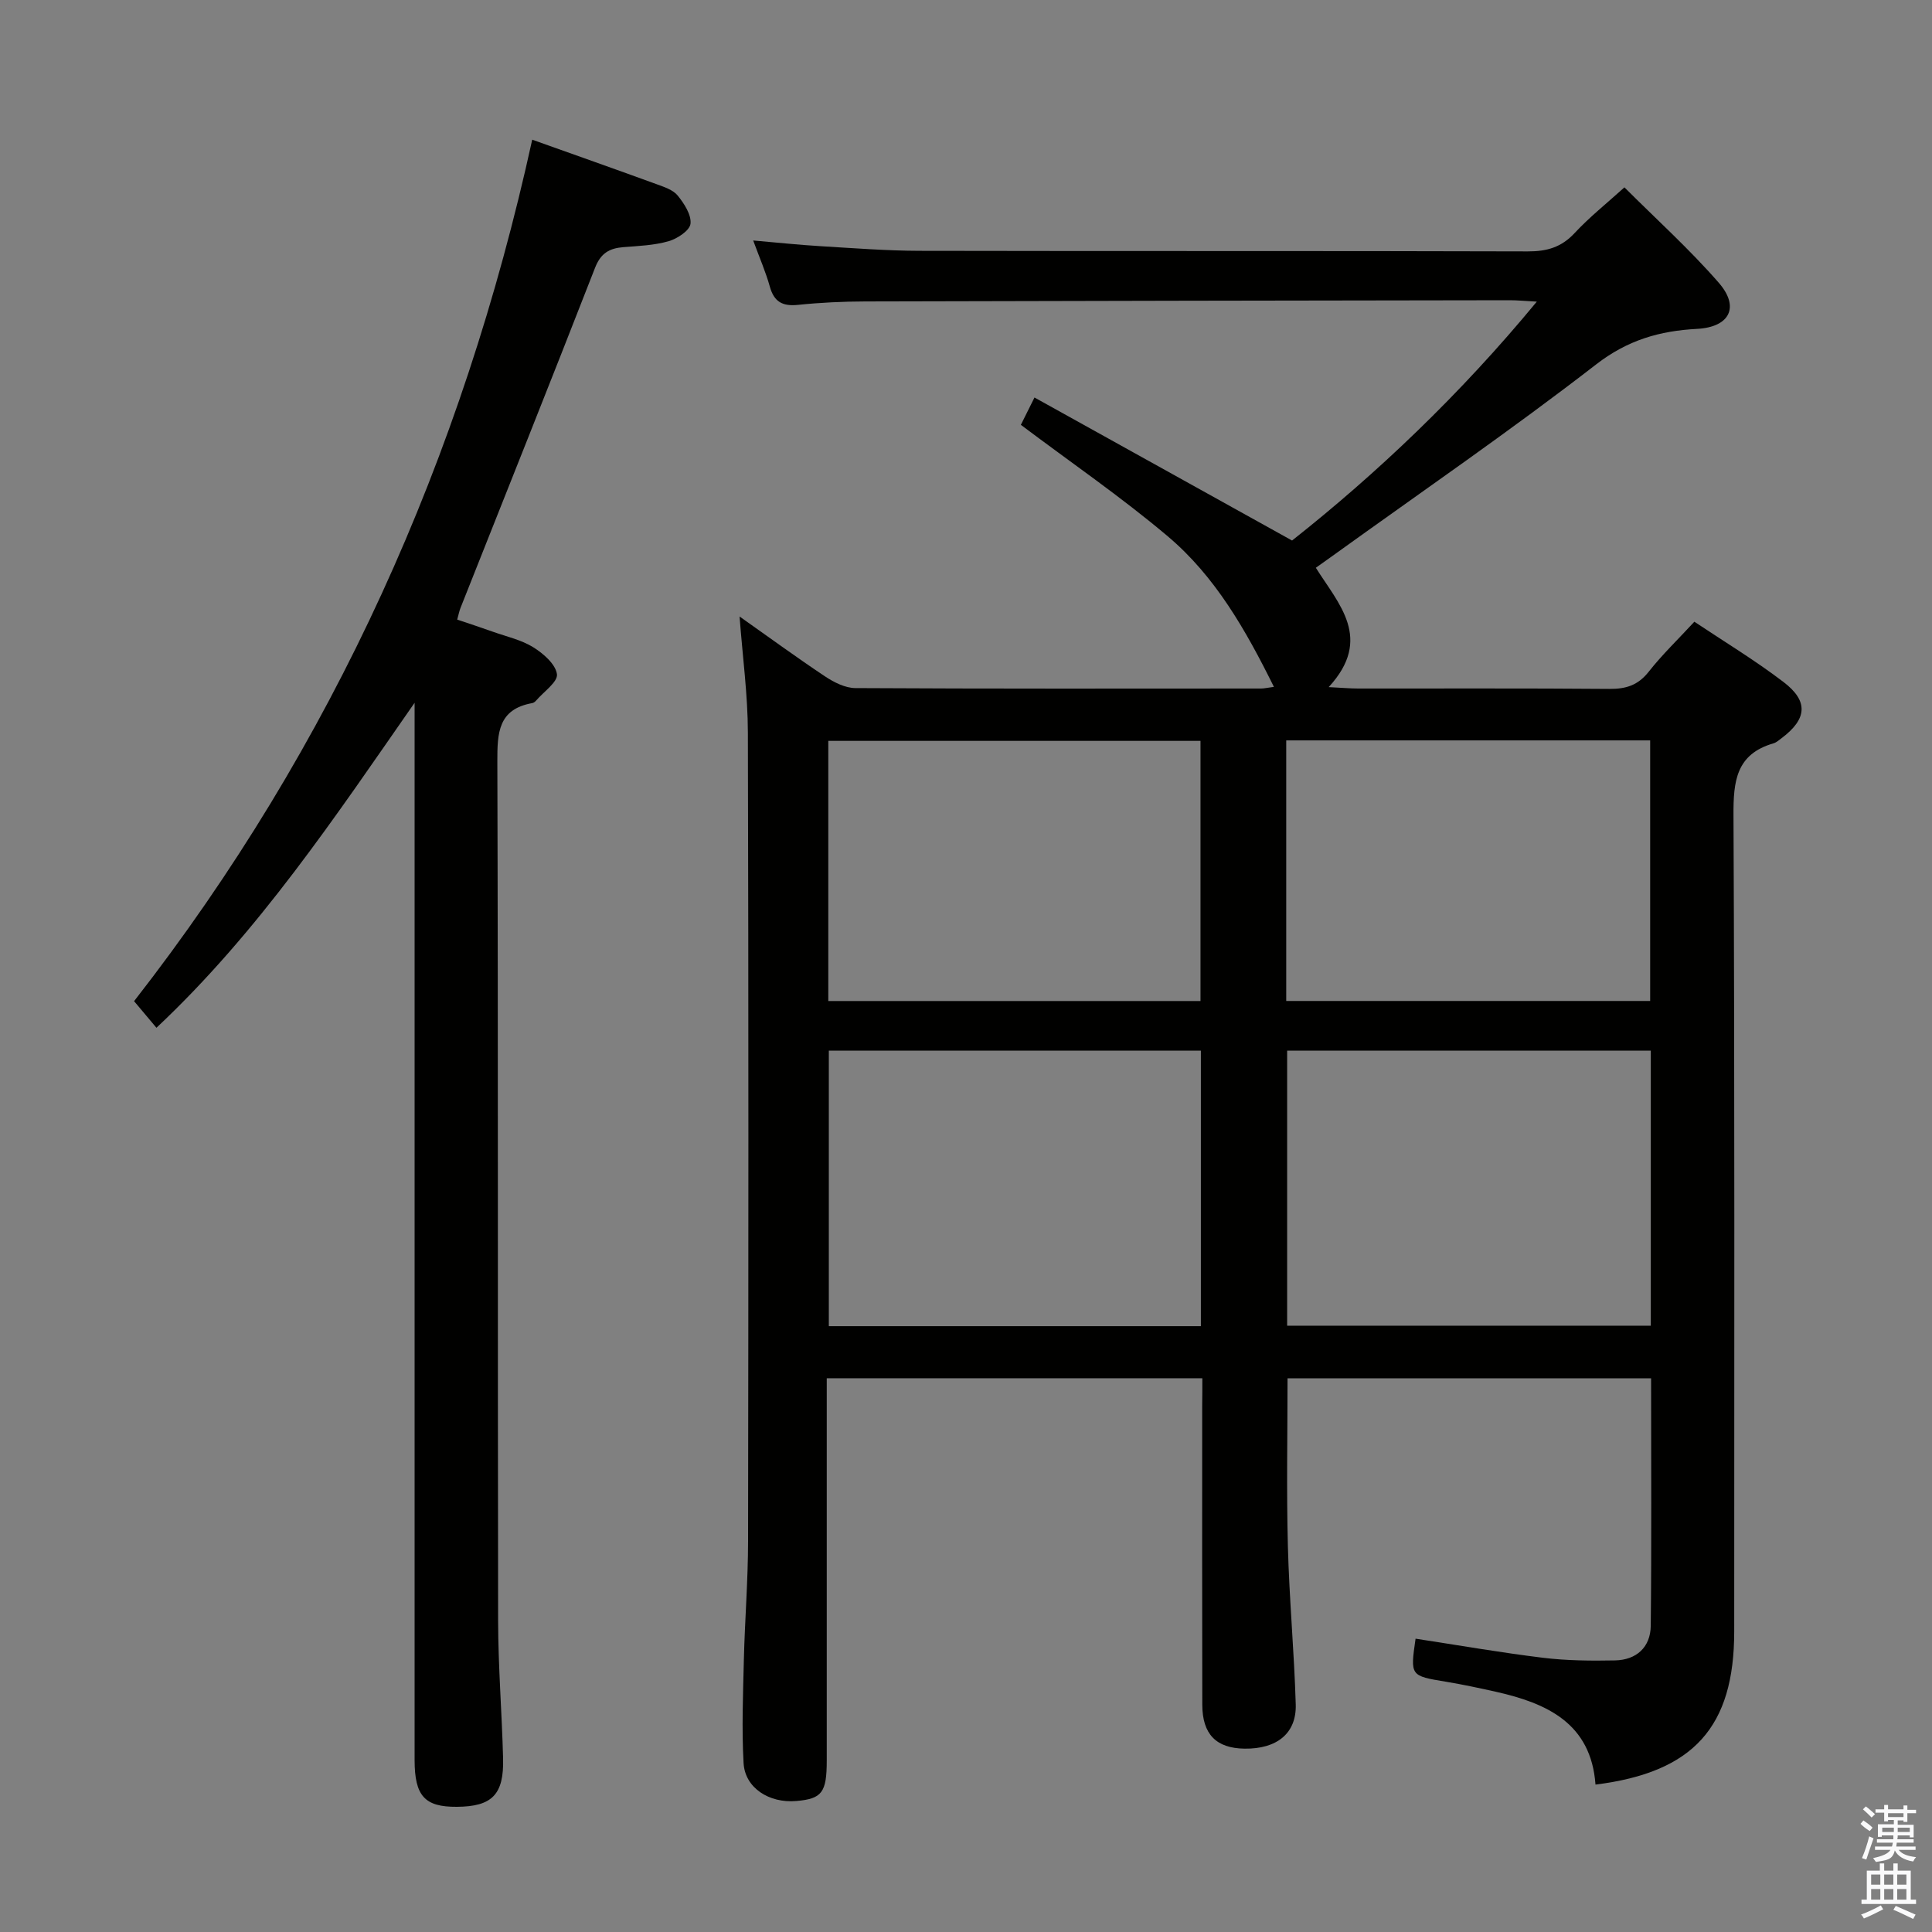 <svg enable-background="new 0 0 400 400" viewBox="0 0 400 400" xmlns="http://www.w3.org/2000/svg"><rect x="0" y="0" width="400" height="400" fill="#808080" stroke="none"/><path d="m385.2 377.6.6-.7c.6.4 1.3.9 1.9 1.5l-.6.7c-.8-.5-1.4-1-1.9-1.5zm.3 7.1c.6-1.4 1.1-2.9 1.5-4.5.3.1.6.3.9.4-.5 1.4-1 2.9-1.5 4.4zm.2-10.1.6-.6c.7.5 1.3 1.1 1.9 1.6l-.7.7c-.6-.6-1.2-1.2-1.8-1.7zm8.4-.8h.8v.9h1.8v.7h-1.8v1.8h-.8v-.3h-1.2v.9h3.3v2.6h-.8v-.4h-2.5c0 .3 0 .6-.1.8h3.4v.7h-3.5c0 .3-.1.6-.1.8h4v.7h-3.5c.7.9 1.9 1.3 3.6 1.5-.2.2-.4.5-.6.9-1.9-.3-3.2-1.1-3.8-2.3-.5 2.1-1.8 2-3.9 2.4-.2-.3-.4-.5-.6-.8 1.9-.4 3.1-.9 3.6-1.7h-3.2v-.7h3.5c.1-.2.1-.5.2-.8h-3.3v-.7h3.4c0-.2 0-.5 0-.8h-2.4v.3h-.8v-2.6h3.3v-.9h-1.2v.3h-.8v-1.8h-1.8v-.7h1.8v-.9h.8v.9h3.2zm-4.4 5.5h2.4c0-.3 0-.6 0-.9h-2.4zm1.2-3.1h3.2v-.8h-3.2zm4.4 2.2h-2.4v.9h2.5v-.9z" fill="#fafafb"/><path d="m389.2 385.8h.9v1.5h1.9v-1.5h.9v1.5h2.7v6h1.1v.9h-11.3v-.9h1.1v-6h2.7zm.2 8.7.5.8c-1.2.6-2.5 1.3-4 1.9-.2-.3-.3-.6-.6-.8 1.6-.6 3-1.3 4.1-1.9zm-2-4.3h1.9v-2.1h-1.9zm0 3.1h1.9v-2.2h-1.9zm2.7-3.1h1.9v-2.1h-1.9zm0 3.1h1.9v-2.2h-1.9zm2.4 1.3c1.4.6 2.7 1.2 4.1 1.8l-.5.9c-1.5-.7-2.8-1.4-4.1-1.9zm2.2-6.5h-1.9v2.1h1.9zm-1.9 5.2h1.9v-2.2h-1.9z" fill="#fafafb"/><g fill="#010100"><path d="m248.93 285.35c-26.08 0-51.64 0-77.76 0v5.63 73.49c0 6.65-.98 7.95-6.3 8.41-5.63.49-10.63-2.71-10.92-7.85-.4-7.13-.11-14.31.06-21.47.2-8.15.86-16.29.87-24.44.08-55.83.11-111.66-.04-167.49-.02-7.76-1.08-15.51-1.72-23.99 6.1 4.3 11.82 8.49 17.71 12.41 1.84 1.22 4.16 2.4 6.27 2.41 28 .16 56 .1 83.99.09.65 0 1.29-.16 2.66-.34-5.83-11.77-12.14-22.87-21.97-31.17-9.63-8.13-20.08-15.3-30.42-23.08.58-1.17 1.44-2.88 2.82-5.66 17.69 9.82 35.03 19.45 53.33 29.61 17.47-13.81 34.77-30.18 50.67-49.46-2.43-.13-3.99-.29-5.54-.29-44.49.06-88.99.13-133.48.25-4.65.01-9.32.23-13.94.71-3.19.33-4.95-.61-5.83-3.76-.84-3.02-2.11-5.92-3.45-9.57 4.94.43 9.44.91 13.96 1.18 6.81.41 13.62.94 20.43.96 42 .09 83.99-.01 125.99.12 3.95.01 6.95-.85 9.69-3.8 3.04-3.27 6.58-6.09 10.31-9.46 6.6 6.6 13.49 12.81 19.54 19.76 4.4 5.06 2.22 9.18-4.5 9.54-7.73.41-14.37 2.3-20.9 7.36-17.75 13.74-36.29 26.47-54.52 39.6-1.08.77-2.16 1.54-3.51 2.5 4.69 7.49 11.92 14.66 2.66 24.71 2.72.13 4.41.29 6.1.29 17.33.02 34.66-.07 52 .08 3.45.03 5.95-.75 8.16-3.56 2.77-3.52 6.03-6.65 9.45-10.35 6.15 4.11 12.54 7.97 18.44 12.47 5.25 3.99 4.89 7.68-.38 11.64-.53.4-1.07.89-1.68 1.07-7.74 2.24-8.32 7.84-8.28 14.89.26 56.33.15 112.66.15 168.99 0 19.76-8.4 29.17-28.72 31.7-.92-12.67-10-16.84-20.67-19.23-3.4-.76-6.82-1.49-10.25-2.06-7.44-1.23-7.45-1.19-6.33-8.92 8.77 1.34 17.53 2.87 26.34 3.95 4.93.6 9.97.65 14.94.55 4.44-.09 7.36-2.72 7.41-7.17.18-16.97.07-33.94.07-51.23-25.15 0-50.07 0-75.27 0 0 11.51-.23 23.09.07 34.65.28 10.97 1.31 21.91 1.63 32.88.17 6-3.94 9.23-10.6 9.14-5.85-.08-8.73-2.95-8.75-9.09-.05-20.67-.02-41.33-.02-62 .03-1.77.03-3.56.03-5.6zm-.3-10.78c0-19.36 0-38.12 0-57.05-25.86 0-51.41 0-77.03 0v57.05zm93.15-57.04c-25.51 0-50.42 0-75.29 0v56.94h75.29c0-19.12 0-37.9 0-56.94zm-93.23-10.28c0-18.23 0-36.12 0-53.86-25.94 0-51.51 0-77.06 0v53.86zm93.1-.01c0-18.18 0-36.08 0-53.95-25.28 0-50.2 0-75.35 0v53.95z"/><path d="m110.19 28.92c8.92 3.18 17.37 6.16 25.79 9.23 1.55.57 3.38 1.16 4.34 2.35 1.34 1.66 2.85 3.98 2.64 5.83-.16 1.4-2.73 3.09-4.53 3.61-3 .86-6.22.98-9.37 1.23-2.89.23-4.68 1.24-5.86 4.27-9.17 23.52-18.55 46.96-27.86 70.43-.24.6-.36 1.25-.68 2.41 2.54.86 5 1.66 7.43 2.53 2.81 1 5.84 1.66 8.32 3.2 2.09 1.3 4.61 3.49 4.9 5.57.22 1.59-2.74 3.63-4.3 5.45-.21.24-.52.49-.82.54-7.08 1.27-7.23 6.19-7.22 12.09.18 59.32.06 118.64.16 177.97.02 9.48.78 18.95 1.03 28.43.19 7.5-2.29 9.97-9.57 10.02-6.65.05-8.74-2.23-8.75-9.65-.01-34.83 0-69.65 0-104.48 0-36.33 0-72.65 0-108.98 0-1.82 0-3.65 0-5.47-16.4 23.55-32.25 47.38-53.45 67.29-1.51-1.79-2.89-3.44-4.63-5.51 41.24-52.89 67.99-112.56 82.43-178.36z"/></g></svg>
